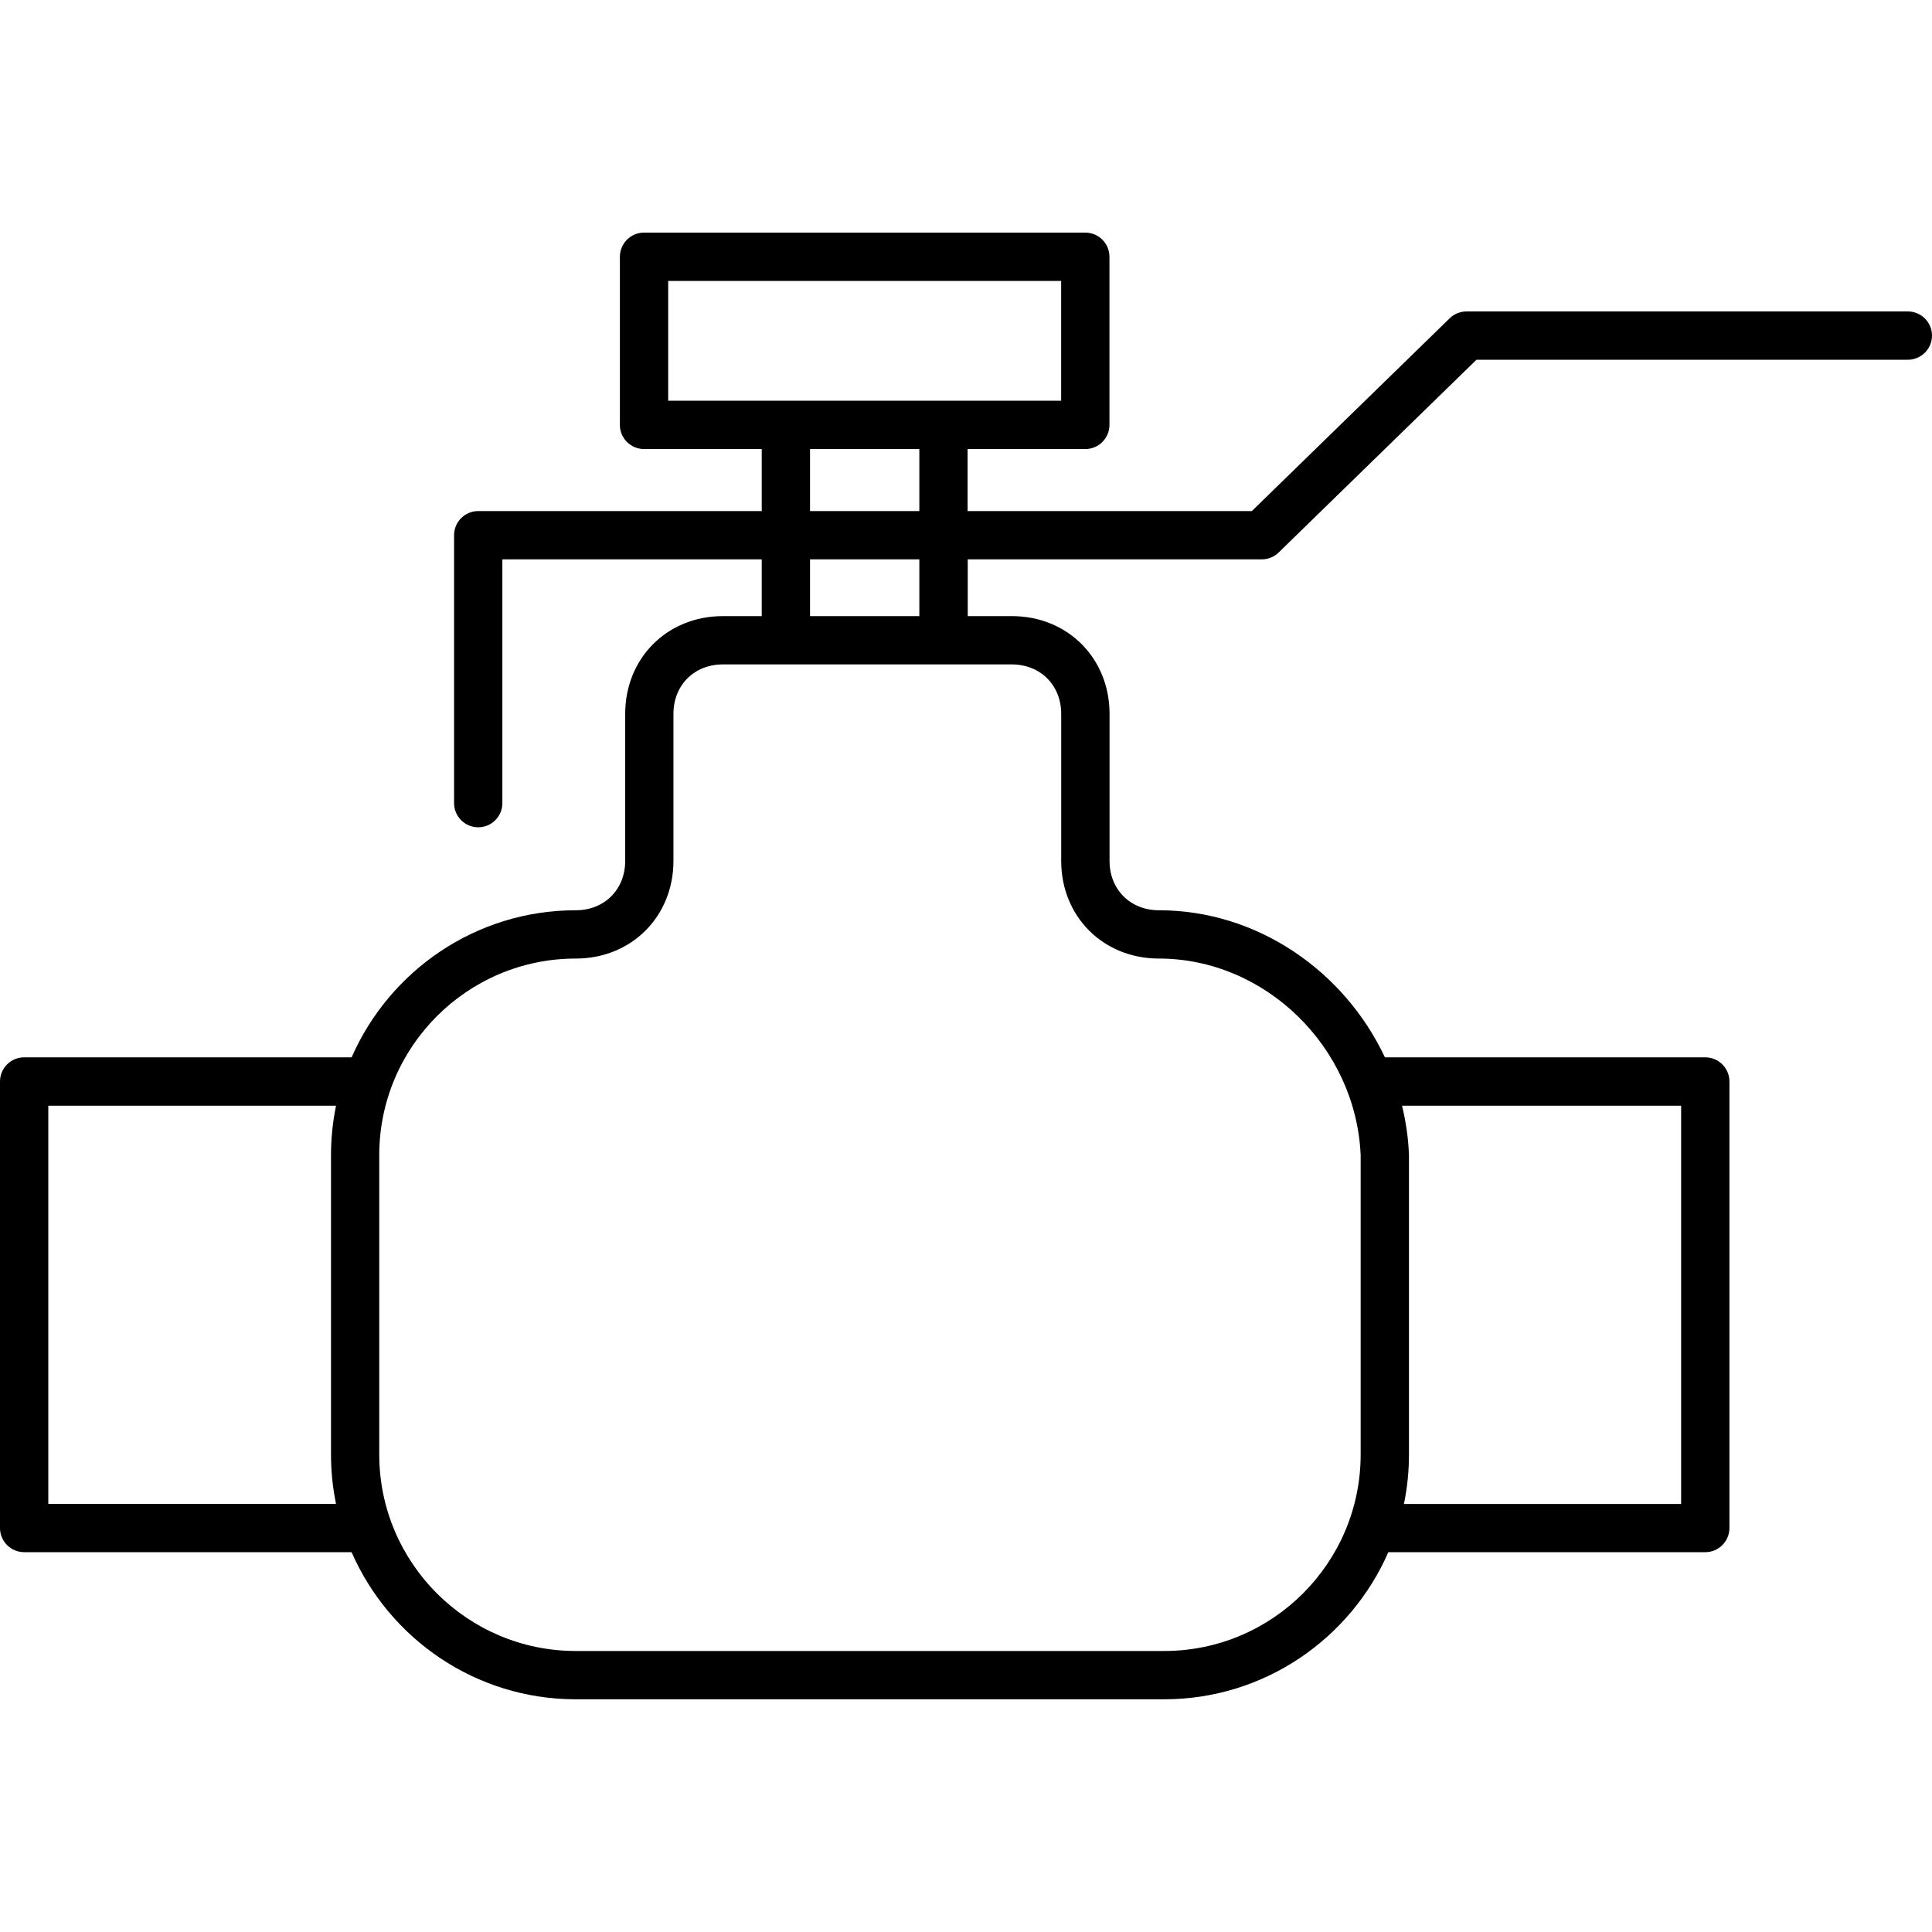 <?xml version="1.0" encoding="utf-8"?>
<!-- Generator: Adobe Illustrator 21.1.0, SVG Export Plug-In . SVG Version: 6.00 Build 0)  -->
<svg version="1.1" id="icon" xmlns="http://www.w3.org/2000/svg" xmlns:xlink="http://www.w3.org/1999/xlink" x="0px" y="0px"
	 viewBox="0 0 40 40" style="enable-background:new 0 0 40 40;" xml:space="preserve">
<style type="text/css">
	.st0{fill:none;stroke:none;}
</style>
<g id="New_icons_1_">
</g>
<path d="M39.5,6.448h-9.137c-0.131,0-0.256,0.051-0.349,0.142l-4.096,3.991h-5.885
	V9.297h2.437c0.276,0,0.5-0.224,0.5-0.5V5.316c0-0.276-0.224-0.5-0.5-0.5h-9.136
	c-0.276,0-0.5,0.224-0.5,0.5V8.797c0,0.276,0.224,0.5,0.5,0.5h2.437v1.284H9.901
	c-0.276,0-0.5,0.224-0.5,0.5v5.547c0,0.276,0.224,0.5,0.5,0.5s0.5-0.224,0.5-0.5v-5.047h5.37
	v1.175h-0.805c-1.153,0-2.022,0.87-2.022,2.023v3.045
	c0,0.592-0.43,1.022-1.023,1.022c-2.075,0-3.857,1.256-4.641,3.045H0.5
	c-0.276,0-0.5,0.224-0.5,0.5v9.245c0,0.276,0.224,0.5,0.5,0.5h6.779
	c0.783,1.79,2.566,3.046,4.641,3.046h12.182c2.075,0,3.859-1.256,4.642-3.046
	h6.562c0.276,0,0.5-0.224,0.5-0.5v-9.245c0-0.276-0.224-0.5-0.5-0.5h-6.633
	c-0.841-1.789-2.644-3.045-4.678-3.045c-0.593,0-1.023-0.43-1.023-1.022v-3.045
	c0-1.153-0.869-2.023-2.022-2.023h-0.914v-1.175h6.088
	c0.131,0,0.256-0.051,0.349-0.142l4.096-3.991H39.5c0.276,0,0.5-0.224,0.5-0.5
	S39.776,6.448,39.5,6.448z M13.834,5.816h8.136V8.297h-8.136V5.816z M16.771,9.297
	h2.263v1.284h-2.263V9.297z M1,31.138v-8.245h5.957
	c-0.068,0.331-0.104,0.673-0.104,1.023v6.199c0,0.35,0.036,0.692,0.104,1.022H1z
	 M34.806,22.893v8.245h-5.739c0.068-0.33,0.104-0.672,0.104-1.022v-6.221
	c-0.015-0.343-0.065-0.678-0.143-1.002H34.806z M21.971,14.779v3.045
	c0,1.153,0.87,2.022,2.023,2.022c2.205,0,4.079,1.835,4.177,4.069v6.199
	c0,2.243-1.825,4.068-4.068,4.068H11.92c-2.243,0-4.068-1.825-4.068-4.068v-6.199
	c0-2.243,1.825-4.069,4.068-4.069c1.153,0,2.023-0.87,2.023-2.022v-3.045
	c0-0.593,0.43-1.023,1.022-1.023h5.982
	C21.541,13.756,21.971,14.187,21.971,14.779z M19.034,12.756h-2.263v-1.175h2.263
	V12.756z"/>
<rect y="0" class="st0" width="40" height="40"/>
</svg>

